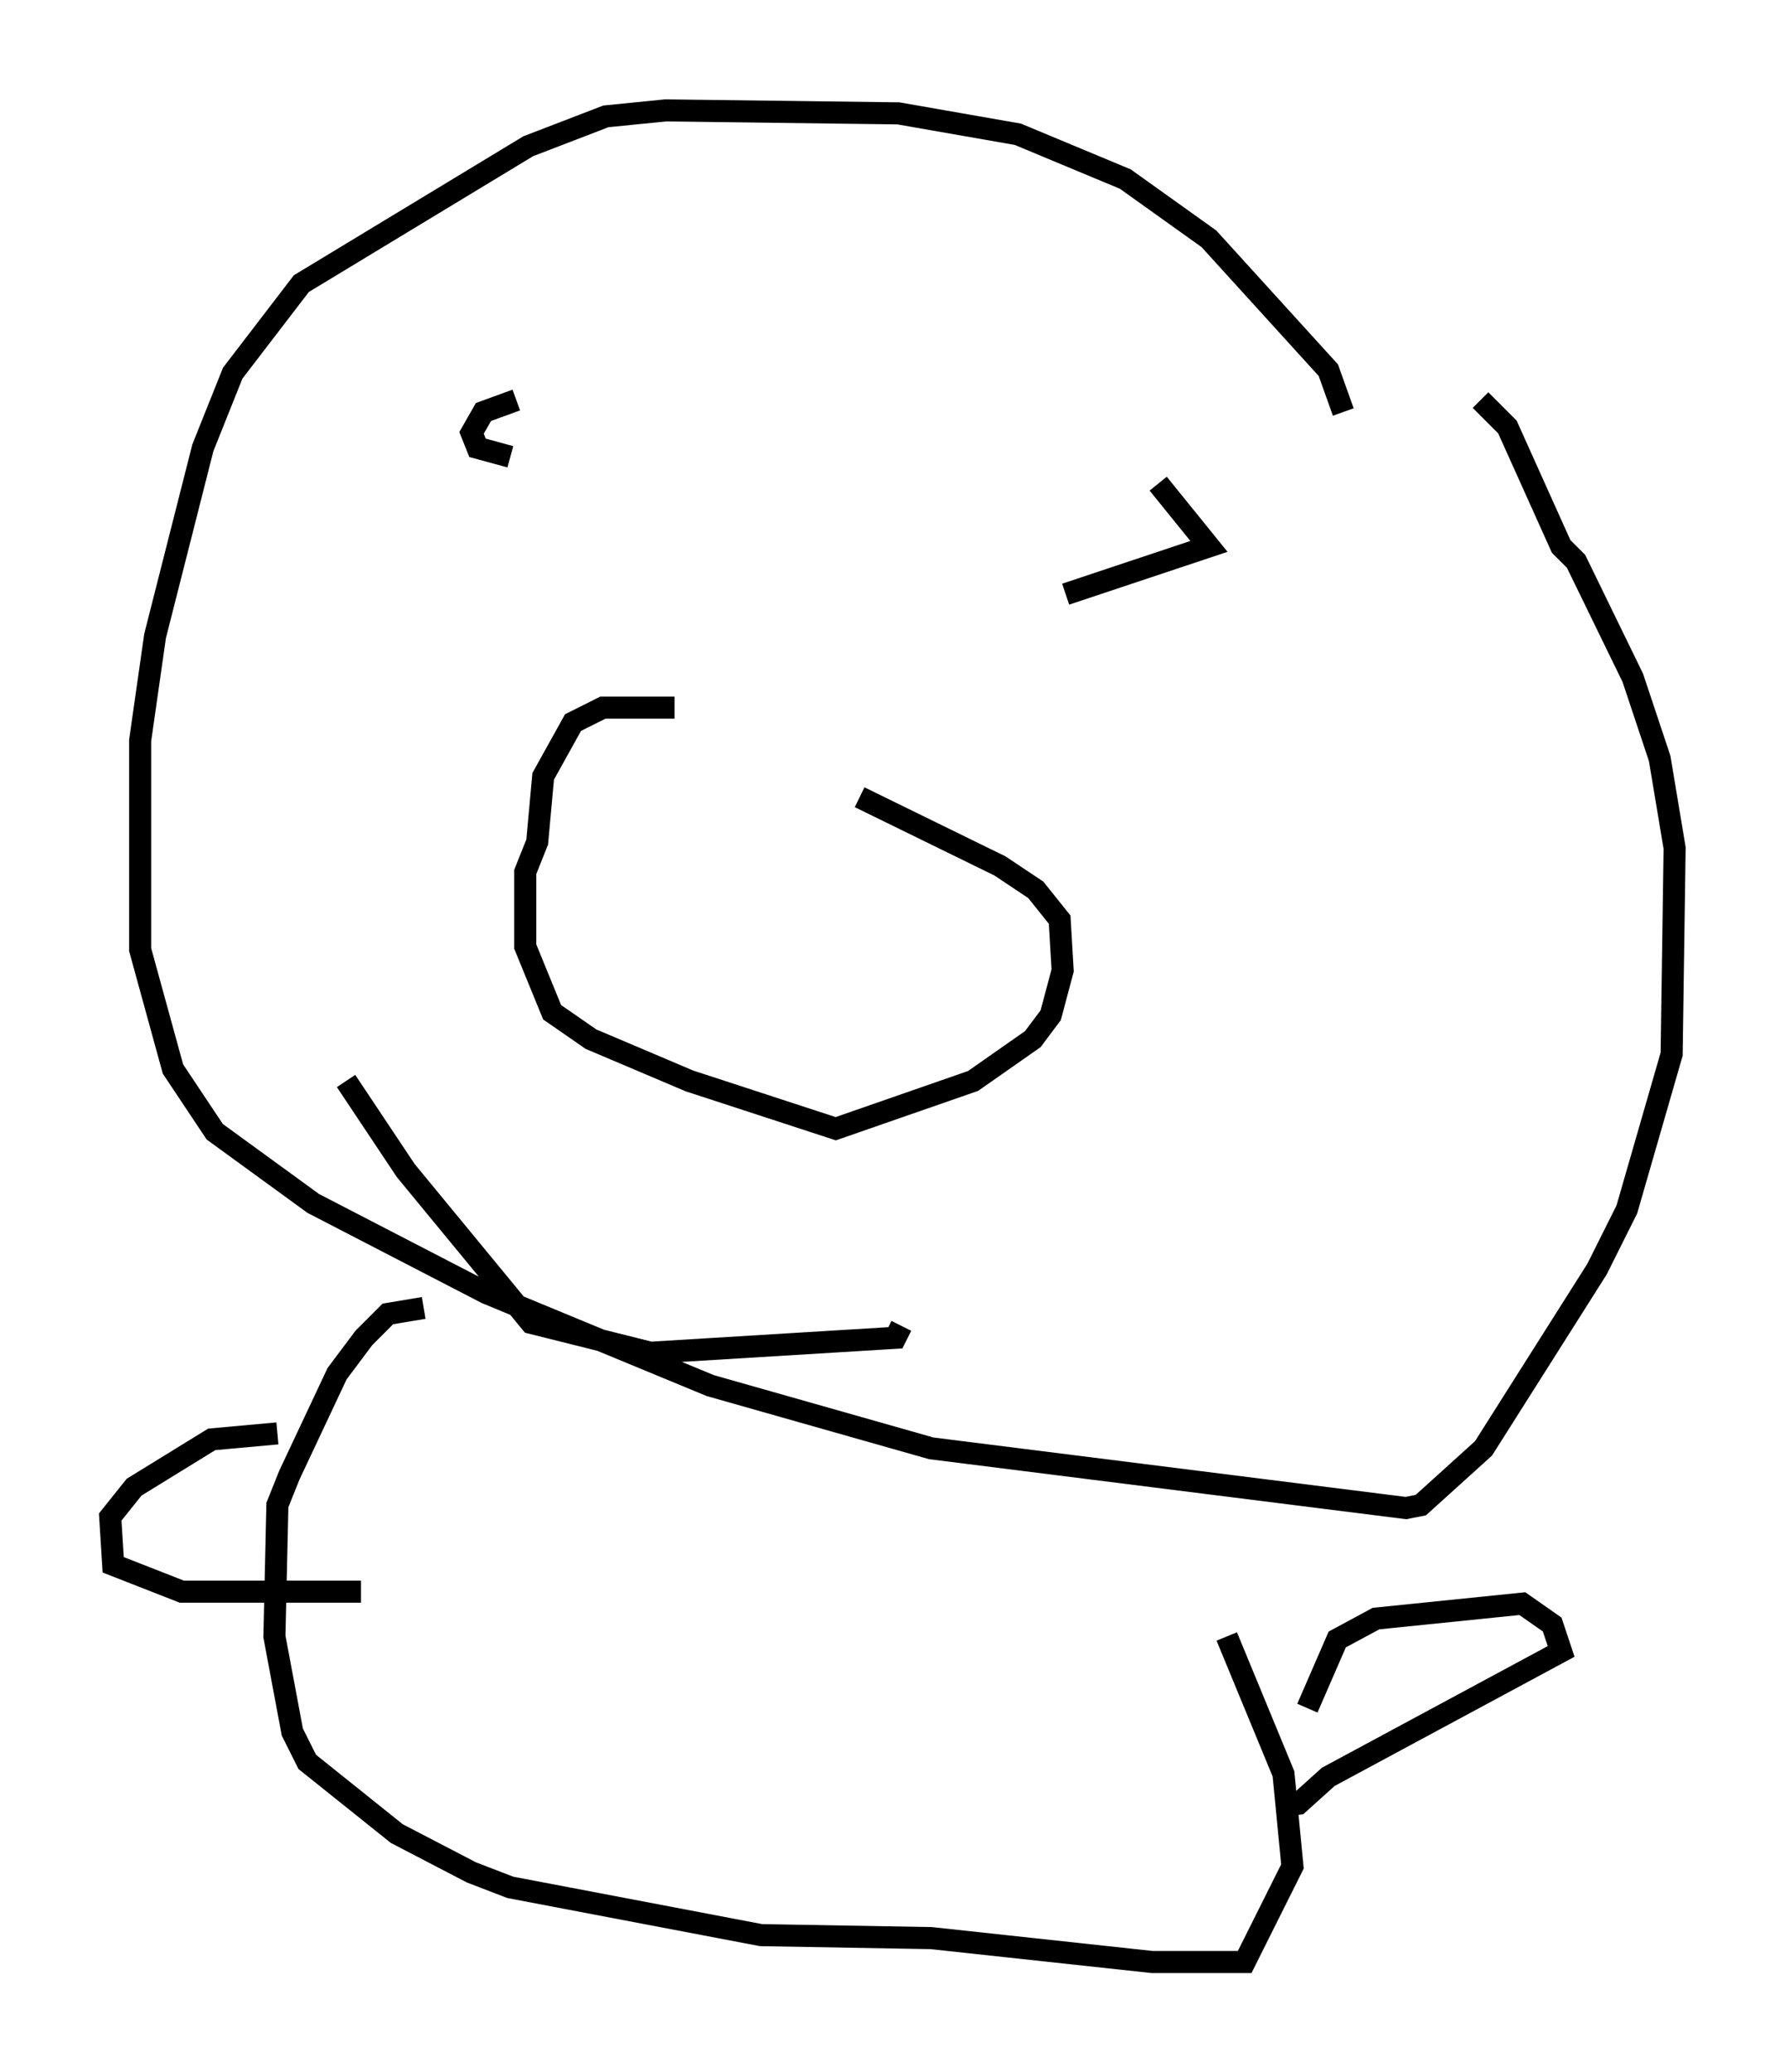 <?xml version="1.0" encoding="utf-8" ?>
<svg baseProfile="full" height="93.896" version="1.1" width="80.906" xmlns="http://www.w3.org/2000/svg" xmlns:ev="http://www.w3.org/2001/xml-events" xmlns:xlink="http://www.w3.org/1999/xlink"><defs /><rect fill="white" height="93.896" width="80.906" x="0" y="0" /><path d="M35.987, 33.822 m-5.413, -1.759 l-3.248, 0.0 -1.353, 0.677 l-1.353, 2.436 -0.271, 2.977 l-0.541, 1.353 0.0, 3.383 l1.218, 2.977 1.759, 1.218 l4.465, 1.894 6.631, 2.165 l6.225, -2.165 2.706, -1.894 l0.812, -1.083 0.541, -2.03 l-0.135, -2.3 -1.083, -1.353 l-1.624, -1.083 -6.36, -3.112 m-15.561, -17.997 l-1.488, 0.541 -0.541, 0.947 l0.271, 0.677 1.488, 0.406 m29.364, 1.218 l2.3, 2.842 -6.495, 2.165 m12.584, -8.254 l-0.677, -1.894 -5.413, -5.954 l-3.789, -2.706 -4.871, -2.03 l-5.413, -0.947 -10.555, -0.135 l-2.706, 0.271 -3.518, 1.353 l-10.284, 6.225 -3.112, 4.059 l-1.353, 3.383 -2.165, 8.525 l-0.677, 4.736 0.0, 9.472 l1.488, 5.413 1.894, 2.842 l4.465, 3.248 7.848, 4.059 l10.149, 4.195 10.013, 2.842 l21.515, 2.706 0.677, -0.135 l2.842, -2.571 5.142, -8.119 l1.353, -2.706 2.03, -7.036 l0.135, -9.337 -0.677, -4.059 l-1.218, -3.654 -2.571, -5.277 l-0.677, -0.677 -2.436, -5.413 l-1.218, -1.218 m-51.42, 30.852 l2.706, 4.059 5.683, 6.901 l5.413, 1.353 11.096, -0.677 l0.271, -0.541 m-21.651, -0.812 l-1.624, 0.271 -1.083, 1.083 l-1.218, 1.624 -2.165, 4.601 l-0.541, 1.353 -0.135, 5.954 l0.812, 4.33 0.677, 1.353 l4.059, 3.248 3.383, 1.759 l1.759, 0.677 11.367, 2.165 l7.713, 0.135 10.013, 1.083 l4.195, 0.0 2.165, -4.33 l-0.406, -4.195 -2.571, -6.225 m3.654, 3.248 l1.353, -3.112 1.759, -0.947 l6.631, -0.677 1.353, 0.947 l0.406, 1.218 -10.555, 5.683 l-1.353, 1.218 -0.947, 0.135 m-45.331, -16.915 l-2.977, 0.271 -3.518, 2.165 l-1.083, 1.353 0.135, 2.165 l3.112, 1.218 8.119, 0.0 " fill="none" stroke="black" stroke-width="1" /></svg>
